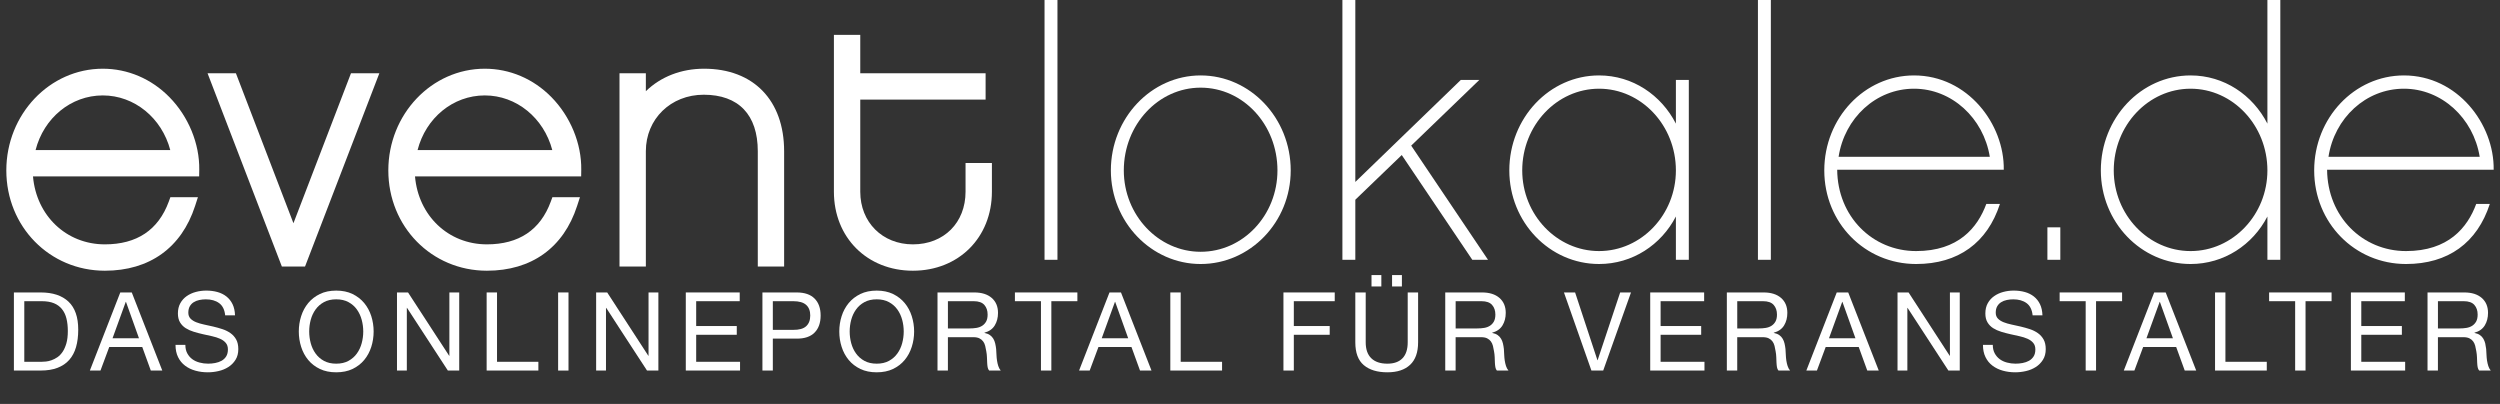 <?xml version="1.0" encoding="utf-8"?>
<!-- Generator: Adobe Illustrator 15.0.2, SVG Export Plug-In . SVG Version: 6.00 Build 0)  -->
<!DOCTYPE svg PUBLIC "-//W3C//DTD SVG 1.1//EN" "http://www.w3.org/Graphics/SVG/1.1/DTD/svg11.dtd">
<svg version="1.1" id="Ebene_1" xmlns:sketch="http://www.bohemiancoding.com/sketch/ns"
	 xmlns="http://www.w3.org/2000/svg" xmlns:xlink="http://www.w3.org/1999/xlink" x="0px" y="0px" width="297px" height="47.99px"
	 viewBox="0 -0.995 297 47.99" enable-background="new 0 -0.995 297 47.99" xml:space="preserve">
<rect x="0" y="-0.995" width="297" height="47.99" fill="#333333" stroke="none"/>
<title>Logo-DE</title>
<desc>Created with Sketch.</desc>
<g id="Contents" sketch:type="MSPage">
	<g id="StyleGuide" transform="translate(-1090, -6029)" sketch:type="MSArtboardGroup">
		<g id="Logo-DE" transform="translate(1090, 6029)" sketch:type="MSLayerGroup">
			<path id="Fill-1" sketch:type="MSShapeGroup" fill="#FFFFFF" d="M12.21,7.168c-6.318,0-11.459,5.42-11.459,12.082
				c0,6.682,5.143,11.916,11.708,11.916c5.301,0,9.107-2.73,10.716-7.688l0.338-1.044H20.24l-0.19,0.523
				c-1.239,3.369-3.792,5.078-7.59,5.078c-4.592,0-8.141-3.416-8.54-8.07h19.739l0.013-0.785c0.047-3.106-1.281-6.339-3.557-8.647
				C17.979,8.362,15.171,7.168,12.21,7.168L12.21,7.168z M4.226,16.835c0.974-3.814,4.204-6.494,7.984-6.494
				c3.766,0,7.01,2.679,8.019,6.494H4.226L4.226,16.835z"/>
			<path id="Fill-2" sketch:type="MSShapeGroup" fill="#FFFFFF" d="M34.861,25.525L28.026,7.708h-3.369l8.827,22.96h2.754
				l8.829-22.96h-3.37L34.861,25.525"/>
			<path id="Fill-3" sketch:type="MSShapeGroup" fill="#FFFFFF" d="M57.593,7.168c-6.319,0-11.46,5.42-11.46,12.082
				c0,6.682,5.144,11.916,11.709,11.916c5.302,0,9.107-2.73,10.716-7.688l0.339-1.044h-3.274l-0.191,0.523
				c-1.239,3.369-3.792,5.078-7.59,5.078c-4.592,0-8.141-3.416-8.539-8.07h19.739l0.011-0.785c0.048-3.106-1.281-6.339-3.556-8.647
				C63.361,8.362,60.553,7.168,57.593,7.168L57.593,7.168z M49.607,16.835c0.976-3.814,4.207-6.494,7.986-6.494
				c3.767,0,7.01,2.679,8.02,6.494H49.607L49.607,16.835z"/>
			<path id="Fill-4" sketch:type="MSShapeGroup" fill="#FFFFFF" d="M83.645,7.168c-2.725,0-5.146,0.952-6.918,2.672V7.708h-3.13
				v22.96h3.13V16.969c0-3.827,2.957-6.711,6.876-6.711c4.141,0,6.422,2.383,6.422,6.711v13.699h3.129V16.969
				C93.154,10.922,89.511,7.168,83.645,7.168"/>
			<path id="Fill-5" sketch:type="MSShapeGroup" fill="#FFFFFF" d="M114.707,18.37v3.41c0,3.683-2.571,6.255-6.255,6.255
				c-3.625,0-6.253-2.629-6.253-6.255V10.837h14.891V7.708h-14.891V3.144h-3.131V21.78c0,5.441,3.947,9.386,9.385,9.386
				s9.385-3.945,9.385-9.386v-3.41H114.707"/>
			<path id="Fill-6" sketch:type="MSShapeGroup" fill="#FFFFFF" d="M124.091-0.995h1.535v30.864h-1.535V-0.995z"/>
			<path id="Fill-7" sketch:type="MSShapeGroup" fill="#FFFFFF" d="M153.337,19.25c0,6.139-4.812,11.119-10.703,11.119
				c-5.85,0-10.663-4.98-10.663-11.119c0-6.224,4.813-11.284,10.663-11.284C148.525,7.966,153.337,13.026,153.337,19.25
				L153.337,19.25z M151.762,19.25c0-5.435-4.067-9.832-9.128-9.832c-5.02,0-9.126,4.397-9.126,9.832
				c0,5.311,4.107,9.666,9.126,9.666C147.695,28.916,151.762,24.561,151.762,19.25L151.762,19.25z"/>
			<path id="Fill-8" sketch:type="MSShapeGroup" fill="#FFFFFF" d="M161.012,22.733v7.136h-1.534V-0.995h1.534v21.614L173.54,8.505
				h2.199l-8.089,7.801l9.125,13.563h-1.866l-8.381-12.445L161.012,22.733"/>
			<path id="Fill-9" sketch:type="MSShapeGroup" fill="#FFFFFF" d="M200.631,29.869h-1.535v-5.145
				c-1.743,3.361-5.144,5.645-9.127,5.645c-5.892,0-10.662-4.98-10.662-11.119c0-6.224,4.771-11.284,10.662-11.284
				c3.983,0,7.384,2.323,9.127,5.725V8.505h1.535V29.869L200.631,29.869z M189.969,9.543c-5.021,0-9.128,4.355-9.128,9.707
				c0,5.268,4.107,9.582,9.128,9.582c5.02,0,9.127-4.314,9.127-9.582C199.096,13.898,194.988,9.543,189.969,9.543L189.969,9.543z"/>
			<path id="Fill-10" sketch:type="MSShapeGroup" fill="#FFFFFF" d="M208.842-0.995h1.535v30.864h-1.535V-0.995z"/>
			<path id="Fill-11" sketch:type="MSShapeGroup" fill="#FFFFFF" d="M269.368-0.995v14.686c-1.741-3.402-5.144-5.725-9.126-5.725
				c-5.892,0-10.663,5.06-10.663,11.284c0,6.139,4.771,11.119,10.663,11.119c3.982,0,7.385-2.283,9.126-5.645v5.145h1.534V-0.995
				H269.368L269.368-0.995z M260.242,28.832c-5.021,0-9.128-4.314-9.128-9.582c0-5.352,4.106-9.707,9.128-9.707
				c5.019,0,9.126,4.355,9.126,9.707C269.368,24.518,265.261,28.832,260.242,28.832L260.242,28.832z"/>
			<path id="Fill-12" sketch:type="MSShapeGroup" fill="#FFFFFF" d="M218.259,19.167c0.041,5.558,4.191,9.665,9.376,9.665
				c5.021,0,7.302-2.779,8.339-5.6h1.618c-1.494,4.604-4.937,7.137-9.957,7.137c-6.098,0-10.91-4.896-10.91-11.119
				c0-6.224,4.77-11.284,10.661-11.284c6.389,0,10.745,5.808,10.662,11.201H218.259L218.259,19.167z M236.389,17.633
				c-0.748-4.606-4.521-8.09-9.003-8.09c-4.521,0-8.254,3.483-8.961,8.09H236.389L236.389,17.633z"/>
			<path id="Fill-13" sketch:type="MSShapeGroup" fill="#FFFFFF" d="M243.232,26.012h1.534v3.857h-1.534V26.012z"/>
			<path id="Fill-14" sketch:type="MSShapeGroup" fill="#FFFFFF" d="M4.836,33.748c1.428,0,2.529,0.365,3.3,1.092
				c0.772,0.729,1.158,1.836,1.158,3.326c0,0.781-0.087,1.471-0.261,2.074c-0.173,0.602-0.442,1.107-0.806,1.52
				c-0.364,0.412-0.828,0.725-1.39,0.941c-0.565,0.219-1.232,0.324-2.002,0.324H1.651v-9.277H4.836L4.836,33.748z M4.939,41.986
				c0.14,0,0.313-0.01,0.521-0.031c0.208-0.021,0.429-0.072,0.663-0.156c0.233-0.082,0.466-0.201,0.695-0.355
				c0.229-0.158,0.436-0.371,0.617-0.639c0.182-0.27,0.331-0.605,0.449-1.008C8,39.395,8.058,38.908,8.058,38.336
				c0-0.555-0.054-1.049-0.163-1.488C7.788,36.41,7.61,36.037,7.363,35.73c-0.247-0.309-0.564-0.541-0.956-0.703
				c-0.39-0.158-0.871-0.24-1.442-0.24H2.886v7.199H4.939L4.939,41.986z"/>
			<path id="Fill-15" sketch:type="MSShapeGroup" fill="#FFFFFF" d="M15.654,33.748l3.625,9.277h-1.364l-1.014-2.793h-3.924
				l-1.04,2.793h-1.261l3.613-9.277H15.654L15.654,33.748z M16.512,39.193l-1.546-4.326H14.94l-1.572,4.326H16.512L16.512,39.193z"
				/>
			<path id="Fill-16" sketch:type="MSShapeGroup" fill="#FFFFFF" d="M26.031,35.016c-0.411-0.301-0.938-0.449-1.579-0.449
				c-0.26,0-0.515,0.025-0.767,0.078s-0.474,0.139-0.67,0.262c-0.194,0.119-0.35,0.283-0.466,0.486
				c-0.118,0.203-0.176,0.457-0.176,0.76c0,0.285,0.084,0.516,0.253,0.695c0.169,0.178,0.394,0.322,0.675,0.436
				c0.283,0.111,0.601,0.205,0.956,0.279s0.717,0.154,1.085,0.24c0.368,0.086,0.729,0.189,1.084,0.305
				c0.356,0.117,0.675,0.277,0.956,0.475c0.281,0.199,0.508,0.451,0.676,0.754c0.169,0.305,0.253,0.686,0.253,1.145
				c0,0.494-0.11,0.916-0.331,1.266c-0.221,0.352-0.505,0.637-0.852,0.859c-0.346,0.221-0.733,0.381-1.163,0.48
				c-0.428,0.1-0.855,0.148-1.28,0.148c-0.52,0-1.012-0.064-1.474-0.195c-0.464-0.129-0.872-0.326-1.223-0.592
				c-0.351-0.262-0.628-0.6-0.832-1.012c-0.204-0.412-0.306-0.9-0.306-1.463h1.17c0,0.391,0.075,0.727,0.227,1.008
				s0.35,0.514,0.598,0.695c0.247,0.182,0.535,0.316,0.865,0.402c0.329,0.088,0.667,0.131,1.013,0.131
				c0.277,0,0.557-0.025,0.838-0.078s0.535-0.141,0.761-0.266c0.224-0.127,0.407-0.299,0.545-0.514
				c0.137-0.217,0.208-0.496,0.208-0.834c0-0.32-0.085-0.578-0.254-0.777c-0.169-0.201-0.395-0.363-0.676-0.488
				s-0.601-0.227-0.954-0.305c-0.356-0.078-0.718-0.16-1.086-0.24c-0.368-0.082-0.729-0.178-1.085-0.287
				c-0.355-0.107-0.674-0.252-0.956-0.428c-0.281-0.178-0.507-0.408-0.676-0.689c-0.168-0.281-0.253-0.635-0.253-1.059
				c0-0.469,0.095-0.873,0.287-1.217c0.189-0.342,0.443-0.623,0.759-0.844c0.317-0.221,0.676-0.385,1.079-0.494
				c0.404-0.107,0.816-0.162,1.24-0.162c0.478,0,0.918,0.057,1.328,0.17c0.407,0.111,0.764,0.289,1.071,0.531
				c0.307,0.244,0.551,0.549,0.728,0.916c0.178,0.369,0.275,0.809,0.292,1.32h-1.169C26.683,35.797,26.442,35.314,26.031,35.016"/>
			<path id="Fill-17" sketch:type="MSShapeGroup" fill="#FFFFFF" d="M35.778,36.563c0.187-0.586,0.465-1.104,0.837-1.555
				c0.373-0.449,0.836-0.809,1.391-1.078c0.555-0.268,1.2-0.402,1.937-0.402c0.736,0,1.382,0.135,1.936,0.402
				c0.555,0.27,1.018,0.629,1.391,1.078c0.372,0.451,0.651,0.969,0.839,1.555c0.185,0.584,0.279,1.193,0.279,1.826
				c0,0.631-0.094,1.238-0.279,1.824c-0.188,0.586-0.467,1.104-0.839,1.555c-0.373,0.449-0.836,0.807-1.391,1.072
				c-0.553,0.264-1.2,0.395-1.936,0.395c-0.737,0-1.382-0.131-1.937-0.395c-0.555-0.266-1.018-0.623-1.391-1.072
				c-0.372-0.451-0.651-0.969-0.837-1.555s-0.28-1.193-0.28-1.824C35.498,37.756,35.591,37.146,35.778,36.563L35.778,36.563z
				 M36.914,39.771c0.122,0.455,0.313,0.865,0.573,1.227c0.259,0.365,0.593,0.656,1,0.879c0.407,0.221,0.892,0.332,1.456,0.332
				c0.563,0,1.048-0.111,1.455-0.332c0.407-0.223,0.741-0.514,1.001-0.879c0.26-0.361,0.45-0.771,0.572-1.227
				c0.122-0.455,0.183-0.916,0.183-1.383c0-0.469-0.061-0.932-0.183-1.385c-0.122-0.455-0.312-0.865-0.572-1.229
				s-0.594-0.656-1.001-0.877s-0.893-0.332-1.455-0.332c-0.564,0-1.049,0.111-1.456,0.332c-0.407,0.221-0.741,0.514-1,0.877
				c-0.26,0.363-0.451,0.773-0.573,1.229c-0.121,0.453-0.181,0.916-0.181,1.385C36.733,38.855,36.793,39.316,36.914,39.771
				L36.914,39.771z"/>
			<path id="Fill-18" sketch:type="MSShapeGroup" fill="#FFFFFF" d="M48.475,33.748l4.885,7.523h0.026v-7.523h1.169v9.277h-1.351
				l-4.847-7.443h-0.026v7.443h-1.169v-9.277H48.475"/>
			<path id="Fill-19" sketch:type="MSShapeGroup" fill="#FFFFFF" d="M59.046,33.748v8.238h4.913v1.039h-6.146v-9.277H59.046"/>
			<path id="Fill-20" sketch:type="MSShapeGroup" fill="#FFFFFF" d="M66.305,33.748h1.233v9.279h-1.233V33.748z"/>
			<path id="Fill-21" sketch:type="MSShapeGroup" fill="#FFFFFF" d="M72.135,33.748l4.887,7.523h0.024v-7.523h1.17v9.277h-1.352
				l-4.847-7.443h-0.026v7.443h-1.17v-9.277H72.135"/>
			<path id="Fill-22" sketch:type="MSShapeGroup" fill="#FFFFFF" d="M87.878,33.748v1.039h-5.172v2.951h4.822v1.039h-4.822v3.209
				h5.211v1.039h-6.445v-9.277H87.878"/>
			<path id="Fill-23" sketch:type="MSShapeGroup" fill="#FFFFFF" d="M94.644,33.748c0.936,0,1.644,0.24,2.125,0.723
				c0.482,0.479,0.722,1.154,0.722,2.02s-0.24,1.543-0.722,2.027c-0.48,0.484-1.188,0.725-2.125,0.715h-2.832v3.793h-1.236v-9.277
				H94.644L94.644,33.748z M94.228,38.193c0.703,0.008,1.216-0.135,1.54-0.43c0.326-0.295,0.489-0.719,0.489-1.273
				s-0.163-0.977-0.489-1.266c-0.324-0.291-0.836-0.438-1.54-0.438h-2.416v3.406H94.228L94.228,38.193z"/>
			<path id="Fill-24" sketch:type="MSShapeGroup" fill="#FFFFFF" d="M99.987,36.563c0.186-0.586,0.466-1.104,0.838-1.555
				c0.373-0.449,0.836-0.809,1.39-1.078c0.556-0.268,1.2-0.402,1.938-0.402c0.736,0,1.381,0.135,1.936,0.402
				c0.555,0.27,1.018,0.629,1.391,1.078c0.372,0.451,0.651,0.969,0.837,1.555c0.187,0.584,0.281,1.193,0.281,1.826
				c0,0.631-0.094,1.238-0.281,1.824s-0.465,1.104-0.837,1.555c-0.373,0.449-0.836,0.807-1.391,1.072
				c-0.555,0.264-1.2,0.395-1.936,0.395c-0.738,0-1.382-0.131-1.938-0.395c-0.553-0.266-1.017-0.623-1.39-1.072
				c-0.372-0.451-0.652-0.969-0.838-1.555c-0.188-0.586-0.279-1.193-0.279-1.824C99.708,37.756,99.799,37.146,99.987,36.563
				L99.987,36.563z M101.123,39.771c0.123,0.455,0.313,0.865,0.574,1.227c0.258,0.365,0.592,0.656,1,0.879
				c0.407,0.221,0.892,0.332,1.456,0.332c0.563,0,1.047-0.111,1.455-0.332c0.406-0.223,0.741-0.514,1-0.879
				c0.26-0.361,0.451-0.771,0.572-1.227s0.182-0.916,0.182-1.383c0-0.469-0.06-0.932-0.182-1.385
				c-0.122-0.455-0.312-0.865-0.572-1.229c-0.259-0.363-0.594-0.656-1-0.877c-0.408-0.221-0.893-0.332-1.455-0.332
				c-0.564,0-1.049,0.111-1.456,0.332c-0.408,0.221-0.742,0.514-1,0.877c-0.26,0.363-0.451,0.773-0.574,1.229
				c-0.121,0.453-0.181,0.916-0.181,1.385C100.942,38.855,101.002,39.316,101.123,39.771L101.123,39.771z"/>
			<path id="Fill-25" sketch:type="MSShapeGroup" fill="#FFFFFF" d="M115.744,33.748c0.882,0,1.574,0.217,2.072,0.65
				c0.499,0.434,0.748,1.025,0.748,1.779c0,0.564-0.129,1.059-0.384,1.482c-0.255,0.424-0.665,0.715-1.228,0.871v0.025
				c0.268,0.053,0.486,0.139,0.656,0.26c0.169,0.121,0.302,0.266,0.403,0.436c0.1,0.17,0.172,0.357,0.22,0.564
				c0.048,0.209,0.085,0.424,0.111,0.65c0.018,0.227,0.03,0.455,0.039,0.689c0.009,0.234,0.029,0.461,0.065,0.689
				c0.034,0.225,0.084,0.438,0.148,0.641c0.065,0.205,0.163,0.385,0.292,0.539h-1.377c-0.087-0.094-0.145-0.223-0.176-0.389
				c-0.031-0.164-0.05-0.348-0.058-0.551c-0.009-0.203-0.018-0.424-0.027-0.656c-0.008-0.234-0.035-0.465-0.078-0.689
				c-0.034-0.227-0.077-0.439-0.13-0.643c-0.05-0.205-0.133-0.383-0.246-0.533c-0.113-0.152-0.259-0.273-0.442-0.363
				c-0.183-0.092-0.424-0.137-0.728-0.137h-3.014v3.961h-1.235v-9.277H115.744L115.744,33.748z M116.003,37.959
				c0.261-0.043,0.488-0.127,0.682-0.254c0.195-0.125,0.351-0.295,0.469-0.506c0.116-0.213,0.175-0.49,0.175-0.824
				c0-0.469-0.13-0.85-0.39-1.145s-0.681-0.443-1.261-0.443h-3.066v3.236h2.573C115.471,38.023,115.744,38.002,116.003,37.959
				L116.003,37.959z"/>
			<path id="Fill-26" sketch:type="MSShapeGroup" fill="#FFFFFF" d="M120.572,34.787v-1.039h7.421v1.039H124.9v8.238h-1.234v-8.238
				H120.572"/>
			<path id="Fill-27" sketch:type="MSShapeGroup" fill="#FFFFFF" d="M133.172,33.748l3.625,9.277h-1.364l-1.014-2.793h-3.924
				l-1.04,2.793h-1.261l3.613-9.277H133.172L133.172,33.748z M134.03,39.193l-1.547-4.326h-0.026l-1.573,4.326H134.03L134.03,39.193
				z"/>
			<path id="Fill-28" sketch:type="MSShapeGroup" fill="#FFFFFF" d="M140.268,33.748v8.238h4.913v1.039h-6.147v-9.277H140.268"/>
			<path id="Fill-29" sketch:type="MSShapeGroup" fill="#FFFFFF" d="M158.566,33.748v1.039h-4.86v2.951h4.263v1.039h-4.263v4.248
				h-1.233v-9.277H158.566"/>
			<path id="Fill-30" sketch:type="MSShapeGroup" fill="#FFFFFF" d="M167.521,42.344c-0.632,0.594-1.533,0.891-2.702,0.891
				c-1.195,0-2.13-0.285-2.801-0.852c-0.672-0.566-1.007-1.471-1.007-2.709v-5.926h1.235v5.926c0,0.832,0.22,1.463,0.662,1.891
				c0.441,0.43,1.079,0.645,1.91,0.645c0.789,0,1.388-0.215,1.8-0.645c0.411-0.428,0.617-1.059,0.617-1.891v-5.926h1.235v5.926
				C168.471,40.861,168.153,41.752,167.521,42.344L167.521,42.344z M162.935,31.684h1.169v1.35h-1.169V31.684z M165.377,31.684
				h1.169v1.35h-1.169V31.684z"/>
			<path id="Fill-31" sketch:type="MSShapeGroup" fill="#FFFFFF" d="M176.063,33.748c0.883,0,1.574,0.217,2.072,0.65
				c0.499,0.434,0.747,1.025,0.747,1.779c0,0.564-0.128,1.059-0.384,1.482c-0.255,0.424-0.664,0.715-1.227,0.871v0.025
				c0.267,0.053,0.486,0.139,0.656,0.26c0.168,0.121,0.303,0.266,0.401,0.436c0.101,0.17,0.174,0.357,0.222,0.564
				c0.048,0.209,0.085,0.424,0.111,0.65c0.017,0.227,0.031,0.455,0.038,0.689c0.008,0.234,0.031,0.461,0.064,0.689
				c0.035,0.225,0.085,0.438,0.15,0.641c0.066,0.205,0.161,0.385,0.292,0.539h-1.377c-0.088-0.094-0.146-0.223-0.176-0.389
				c-0.03-0.164-0.05-0.348-0.059-0.551s-0.019-0.424-0.024-0.656c-0.01-0.234-0.035-0.465-0.08-0.689
				c-0.035-0.227-0.078-0.439-0.129-0.643c-0.053-0.205-0.135-0.383-0.247-0.533c-0.113-0.152-0.26-0.273-0.442-0.363
				c-0.181-0.092-0.425-0.137-0.728-0.137h-3.016v3.961h-1.233v-9.277H176.063L176.063,33.748z M176.323,37.959
				c0.26-0.043,0.487-0.127,0.682-0.254c0.195-0.125,0.351-0.295,0.469-0.506c0.117-0.213,0.176-0.49,0.176-0.824
				c0-0.469-0.131-0.85-0.391-1.145s-0.68-0.443-1.261-0.443h-3.067v3.236h2.573C175.79,38.023,176.063,38.002,176.323,37.959
				L176.323,37.959z"/>
			<path id="Fill-32" sketch:type="MSShapeGroup" fill="#FFFFFF" d="M189.06,43.025l-3.263-9.277h1.325l2.651,8.045h0.026
				l2.677-8.045h1.286l-3.301,9.277H189.06"/>
			<path id="Fill-33" sketch:type="MSShapeGroup" fill="#FFFFFF" d="M202.452,33.748v1.039h-5.172v2.951h4.82v1.039h-4.82v3.209
				h5.211v1.039h-6.445v-9.277H202.452"/>
			<path id="Fill-34" sketch:type="MSShapeGroup" fill="#FFFFFF" d="M209.517,33.748c0.884,0,1.574,0.217,2.072,0.65
				c0.499,0.434,0.747,1.025,0.747,1.779c0,0.564-0.128,1.059-0.383,1.482c-0.256,0.424-0.665,0.715-1.228,0.871v0.025
				c0.267,0.053,0.486,0.139,0.656,0.26c0.168,0.121,0.304,0.266,0.401,0.436c0.101,0.17,0.174,0.357,0.222,0.564
				c0.048,0.209,0.085,0.424,0.111,0.65c0.017,0.227,0.029,0.455,0.039,0.689c0.008,0.234,0.031,0.461,0.063,0.689
				c0.035,0.225,0.086,0.438,0.15,0.641c0.066,0.205,0.162,0.385,0.292,0.539h-1.377c-0.088-0.094-0.146-0.223-0.177-0.389
				c-0.029-0.164-0.049-0.348-0.058-0.551s-0.019-0.424-0.026-0.656c-0.008-0.234-0.035-0.465-0.078-0.689
				c-0.035-0.227-0.078-0.439-0.129-0.643c-0.052-0.205-0.135-0.383-0.247-0.533c-0.113-0.152-0.259-0.273-0.442-0.363
				c-0.183-0.092-0.424-0.137-0.726-0.137h-3.017v3.961h-1.234v-9.277H209.517L209.517,33.748z M209.776,37.959
				c0.26-0.043,0.487-0.127,0.682-0.254c0.195-0.125,0.352-0.295,0.469-0.506c0.117-0.213,0.177-0.49,0.177-0.824
				c0-0.469-0.132-0.85-0.392-1.145c-0.259-0.295-0.68-0.443-1.261-0.443h-3.066v3.236h2.572
				C209.243,38.023,209.517,38.002,209.776,37.959L209.776,37.959z"/>
			<path id="Fill-35" sketch:type="MSShapeGroup" fill="#FFFFFF" d="M219.569,33.748l3.627,9.277h-1.365l-1.014-2.793h-3.926
				l-1.04,2.793h-1.258l3.612-9.277H219.569L219.569,33.748z M220.428,39.193l-1.548-4.326h-0.025l-1.572,4.326H220.428
				L220.428,39.193z"/>
			<path id="Fill-36" sketch:type="MSShapeGroup" fill="#FFFFFF" d="M226.737,33.748l4.887,7.523h0.026v-7.523h1.169v9.277h-1.352
				l-4.848-7.443h-0.025v7.443h-1.169v-9.277H226.737"/>
			<path id="Fill-37" sketch:type="MSShapeGroup" fill="#FFFFFF" d="M240.754,35.016c-0.412-0.301-0.938-0.449-1.58-0.449
				c-0.26,0-0.515,0.025-0.767,0.078c-0.251,0.053-0.474,0.139-0.668,0.262c-0.196,0.119-0.353,0.283-0.469,0.486
				c-0.117,0.203-0.176,0.457-0.176,0.76c0,0.285,0.085,0.516,0.253,0.695c0.17,0.178,0.396,0.322,0.677,0.436
				c0.281,0.111,0.6,0.205,0.956,0.279c0.354,0.074,0.715,0.154,1.085,0.24c0.367,0.086,0.729,0.189,1.085,0.305
				c0.354,0.117,0.672,0.277,0.954,0.475c0.281,0.199,0.506,0.451,0.676,0.754c0.169,0.305,0.254,0.686,0.254,1.145
				c0,0.494-0.111,0.916-0.332,1.266c-0.22,0.352-0.504,0.637-0.851,0.859c-0.347,0.221-0.734,0.381-1.163,0.48
				s-0.856,0.148-1.281,0.148c-0.519,0-1.011-0.064-1.474-0.195c-0.464-0.129-0.871-0.326-1.223-0.592
				c-0.351-0.262-0.629-0.6-0.831-1.012c-0.204-0.412-0.304-0.9-0.304-1.463h1.168c0,0.391,0.076,0.727,0.228,1.008
				c0.15,0.281,0.352,0.514,0.599,0.695s0.533,0.316,0.863,0.402c0.329,0.088,0.667,0.131,1.012,0.131
				c0.279,0,0.559-0.025,0.84-0.078c0.28-0.053,0.534-0.141,0.761-0.266c0.225-0.127,0.407-0.299,0.545-0.514
				c0.14-0.217,0.209-0.496,0.209-0.834c0-0.32-0.085-0.578-0.254-0.777c-0.169-0.201-0.394-0.363-0.676-0.488
				c-0.281-0.125-0.599-0.227-0.955-0.305c-0.355-0.078-0.717-0.16-1.085-0.24c-0.369-0.082-0.73-0.178-1.085-0.287
				c-0.356-0.107-0.674-0.252-0.956-0.428c-0.281-0.178-0.506-0.408-0.674-0.689c-0.171-0.281-0.255-0.635-0.255-1.059
				c0-0.469,0.095-0.873,0.286-1.217c0.19-0.342,0.444-0.623,0.762-0.844c0.314-0.221,0.674-0.385,1.077-0.494
				c0.402-0.107,0.816-0.162,1.241-0.162c0.477,0,0.918,0.057,1.325,0.17c0.407,0.111,0.764,0.289,1.072,0.531
				c0.307,0.244,0.551,0.549,0.728,0.916c0.178,0.369,0.274,0.809,0.292,1.32h-1.168C241.405,35.797,241.165,35.314,240.754,35.016"
				/>
			<path id="Fill-38" sketch:type="MSShapeGroup" fill="#FFFFFF" d="M244.685,34.787v-1.039h7.42v1.039h-3.094v8.238h-1.232v-8.238
				H244.685"/>
			<path id="Fill-39" sketch:type="MSShapeGroup" fill="#FFFFFF" d="M257.283,33.748l3.626,9.277h-1.364l-1.014-2.793h-3.925
				l-1.04,2.793h-1.26l3.612-9.277H257.283L257.283,33.748z M258.142,39.193l-1.547-4.326h-0.027l-1.571,4.326H258.142
				L258.142,39.193z"/>
			<path id="Fill-40" sketch:type="MSShapeGroup" fill="#FFFFFF" d="M264.38,33.748v8.238h4.913v1.039h-6.146v-9.277H264.38"/>
			<path id="Fill-41" sketch:type="MSShapeGroup" fill="#FFFFFF" d="M269.57,34.787v-1.039h7.421v1.039h-3.093v8.238h-1.234v-8.238
				H269.57"/>
			<path id="Fill-42" sketch:type="MSShapeGroup" fill="#FFFFFF" d="M285.693,33.748v1.039h-5.172v2.951h4.821v1.039h-4.821v3.209
				h5.211v1.039h-6.445v-9.277H285.693"/>
			<path id="Fill-43" sketch:type="MSShapeGroup" fill="#FFFFFF" d="M292.758,33.748c0.883,0,1.573,0.217,2.072,0.65
				c0.498,0.434,0.748,1.025,0.748,1.779c0,0.564-0.129,1.059-0.384,1.482c-0.257,0.424-0.665,0.715-1.229,0.871v0.025
				c0.269,0.053,0.489,0.139,0.658,0.26c0.168,0.121,0.302,0.266,0.401,0.436s0.174,0.357,0.223,0.564
				c0.046,0.209,0.083,0.424,0.109,0.65c0.017,0.227,0.03,0.455,0.039,0.689c0.008,0.234,0.03,0.461,0.063,0.689
				c0.037,0.225,0.086,0.438,0.151,0.641c0.064,0.205,0.162,0.385,0.292,0.539h-1.377c-0.087-0.094-0.147-0.223-0.177-0.389
				c-0.03-0.164-0.051-0.348-0.059-0.551c-0.009-0.203-0.018-0.424-0.025-0.656c-0.01-0.234-0.035-0.465-0.077-0.689
				c-0.035-0.227-0.078-0.439-0.131-0.643c-0.053-0.205-0.135-0.383-0.246-0.533c-0.113-0.152-0.261-0.273-0.442-0.363
				c-0.182-0.092-0.425-0.137-0.728-0.137h-3.015v3.961h-1.235v-9.277H292.758L292.758,33.748z M293.018,37.959
				c0.259-0.043,0.486-0.127,0.682-0.254c0.194-0.125,0.35-0.295,0.469-0.506c0.116-0.213,0.175-0.49,0.175-0.824
				c0-0.469-0.13-0.85-0.39-1.145s-0.681-0.443-1.261-0.443h-3.066v3.236h2.572C292.483,38.023,292.758,38.002,293.018,37.959
				L293.018,37.959z"/>
			<path id="Fill-44" sketch:type="MSShapeGroup" fill="#FFFFFF" d="M276.459,19.167c0.039,5.558,4.189,9.665,9.376,9.665
				c5.02,0,7.301-2.779,8.339-5.6h1.616c-1.494,4.604-4.936,7.137-9.955,7.137c-6.099,0-10.91-4.896-10.91-11.119
				c0-6.224,4.769-11.284,10.66-11.284c6.388,0,10.744,5.808,10.663,11.201H276.459L276.459,19.167z M294.588,17.633
				c-0.747-4.606-4.521-8.09-9.003-8.09c-4.521,0-8.255,3.483-8.962,8.09H294.588L294.588,17.633z"/>
		</g>
	</g>
</g>
</svg>
